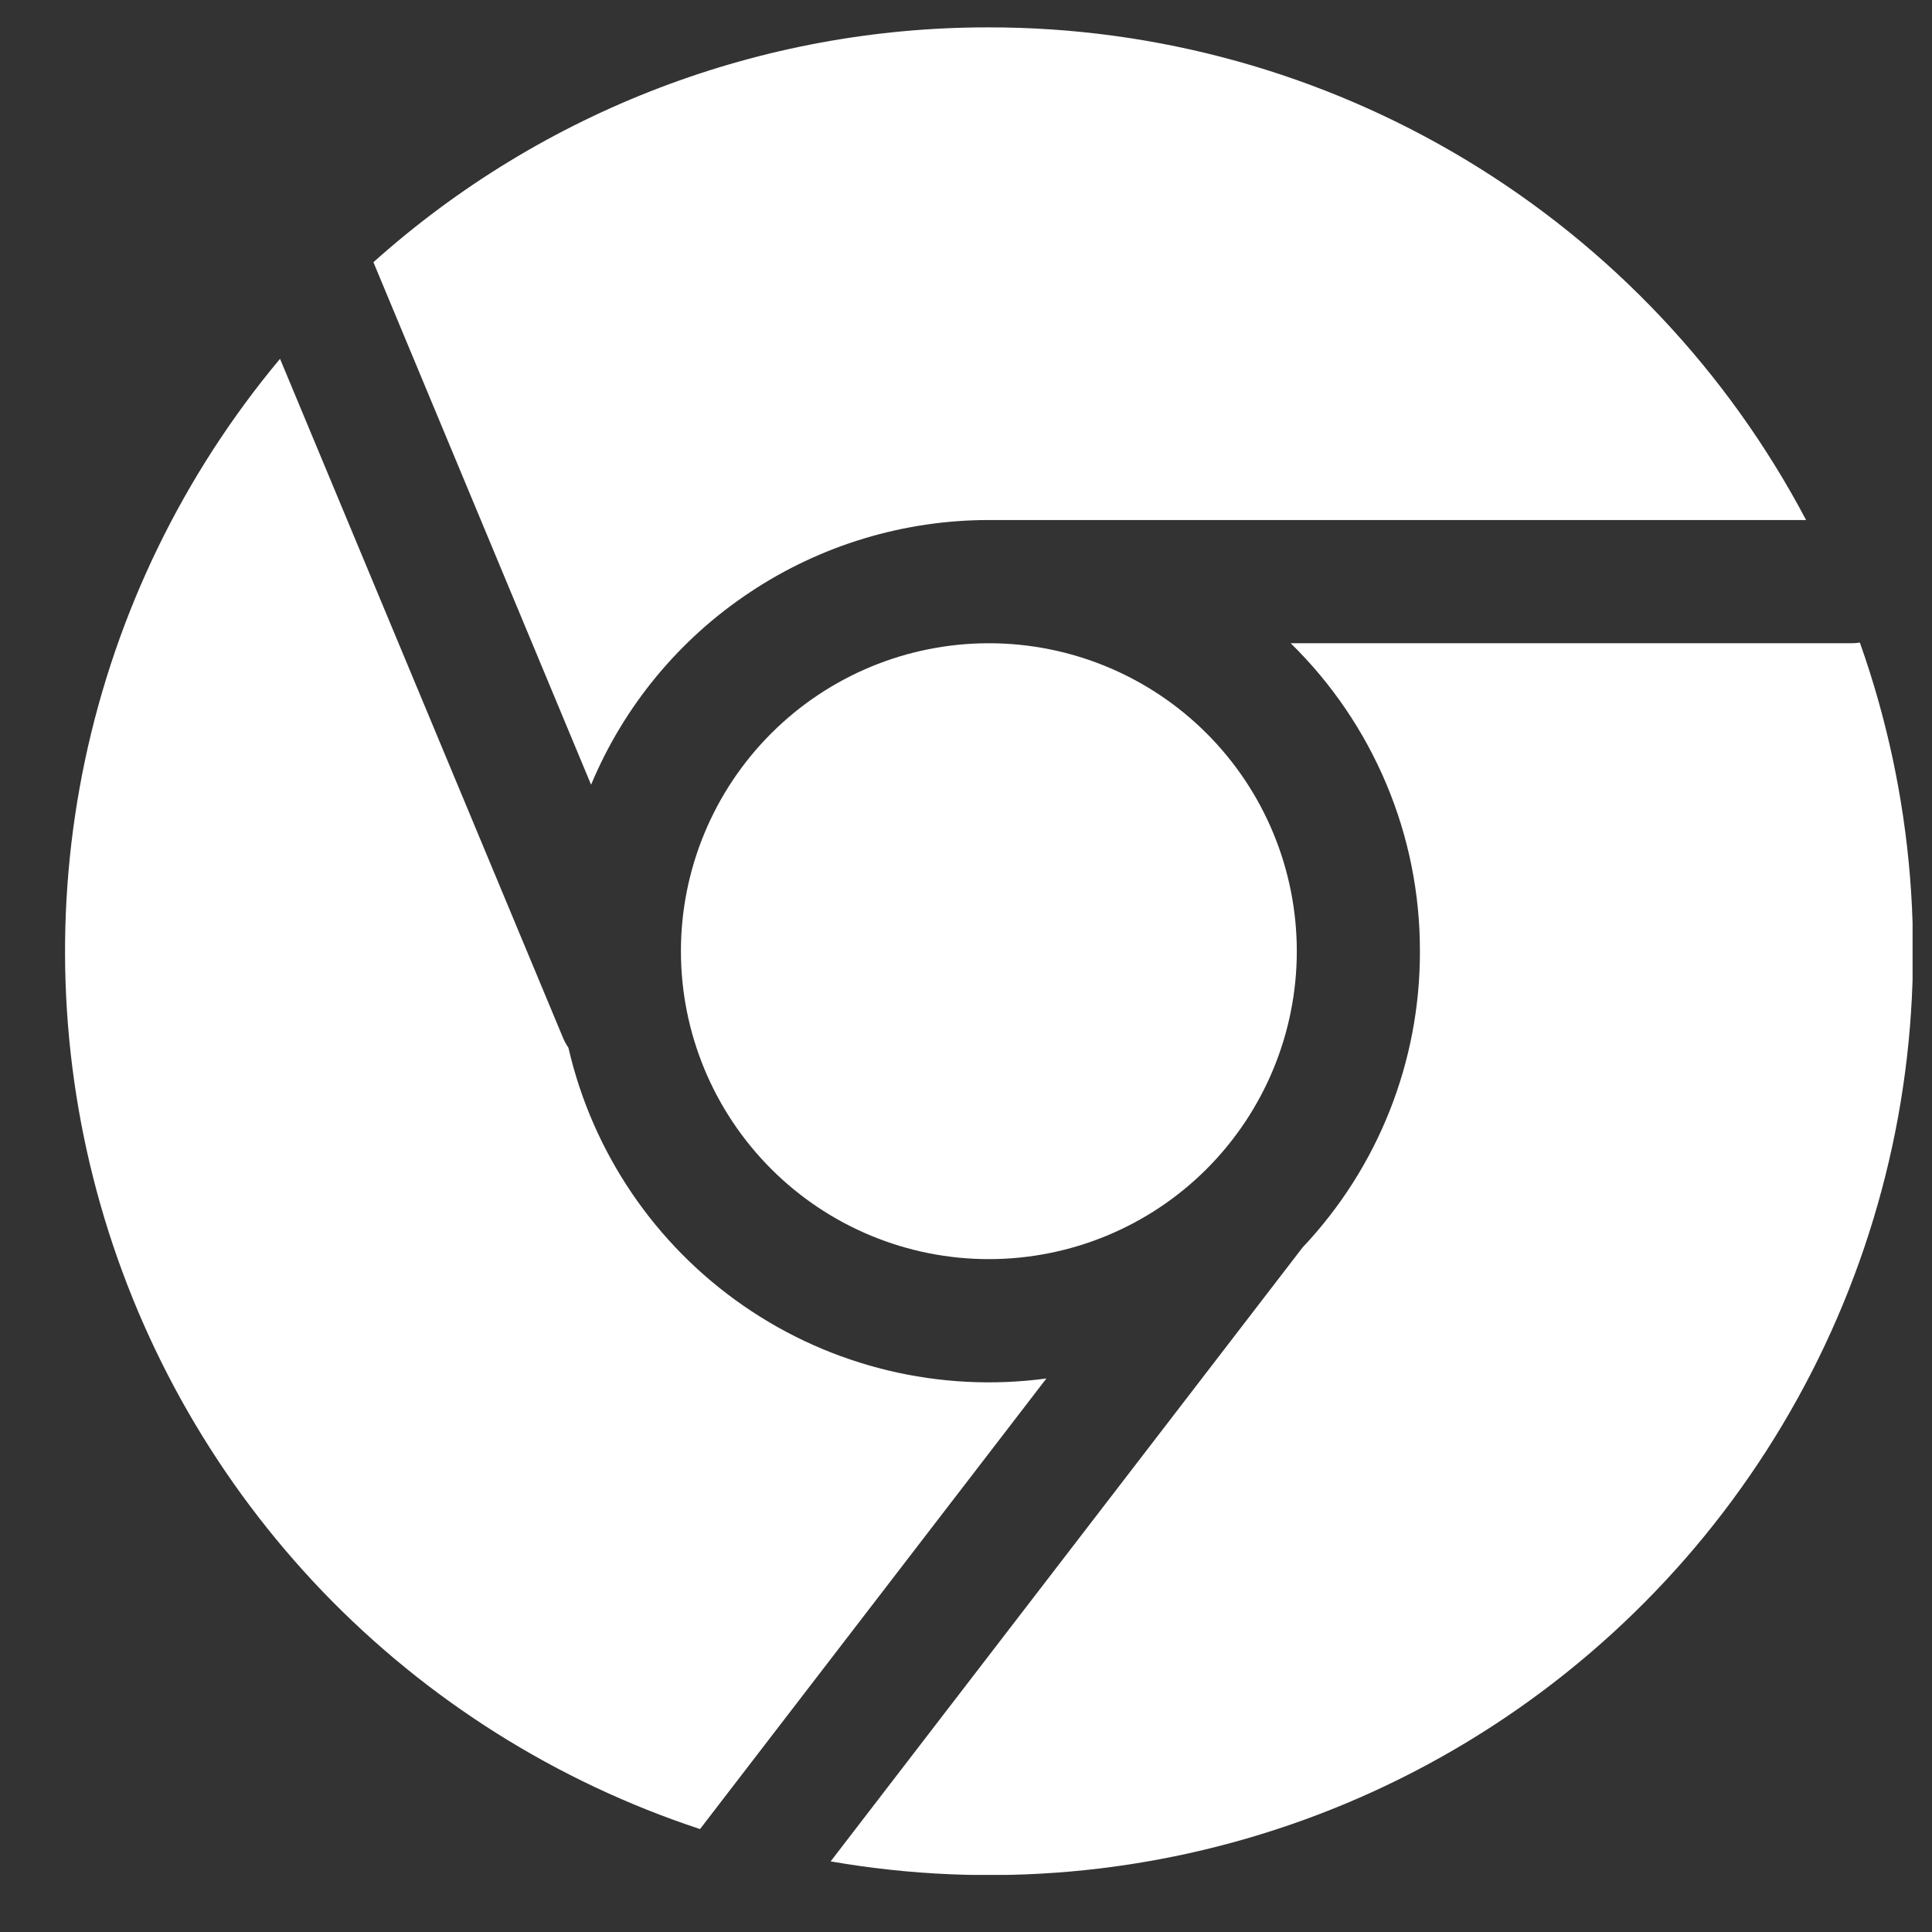 <svg width="18" height="18" viewBox="0 0 18 18" fill="none" xmlns="http://www.w3.org/2000/svg">
<rect x="0" y="0" width="18" height="18" fill="#333333" stroke="none"/>
<g clip-path="url(#clip0_202_575)">
<path d="M3.479 2.443C5.055 1.031 7.097 0.252 9.213 0.255C10.78 0.254 12.317 0.681 13.659 1.49C15.001 2.299 16.096 3.459 16.827 4.845H9.213C8.421 4.845 7.646 5.079 6.987 5.518C6.327 5.956 5.812 6.58 5.507 7.311L3.479 2.443Z" fill="white"/>
<path d="M2.609 3.343C1.708 4.421 1.085 5.703 0.793 7.078C0.502 8.452 0.551 9.877 0.937 11.228C1.323 12.579 2.034 13.815 3.007 14.829C3.981 15.842 5.188 16.601 6.522 17.041L9.749 12.843C8.756 12.977 7.749 12.735 6.926 12.165C6.102 11.595 5.521 10.738 5.296 9.762C5.274 9.729 5.255 9.694 5.24 9.656L2.609 3.343Z" fill="white"/>
<path d="M7.739 17.342C9.22 17.6 10.742 17.466 12.155 16.953C13.568 16.44 14.822 15.565 15.792 14.417C16.762 13.268 17.414 11.886 17.684 10.407C17.953 8.928 17.831 7.404 17.328 5.987C17.301 5.991 17.273 5.993 17.246 5.993H12.025C12.407 6.367 12.71 6.813 12.917 7.306C13.124 7.798 13.23 8.327 13.229 8.862C13.232 9.888 12.841 10.876 12.136 11.622L7.739 17.342Z" fill="white"/>
<path d="M6.344 8.862C6.344 8.101 6.647 7.371 7.185 6.833C7.723 6.295 8.452 5.993 9.213 5.993C9.974 5.993 10.704 6.295 11.242 6.833C11.78 7.371 12.082 8.101 12.082 8.862C12.082 9.623 11.78 10.352 11.242 10.891C10.704 11.429 9.974 11.731 9.213 11.731C8.452 11.731 7.723 11.429 7.185 10.891C6.647 10.352 6.344 9.623 6.344 8.862Z" fill="white"/>
</g>
<defs>
<clipPath id="clip0_202_575">
<rect width="17.213" height="17.213" fill="white" transform="translate(0.606 0.255)"/>
</clipPath>
</defs>
</svg>
